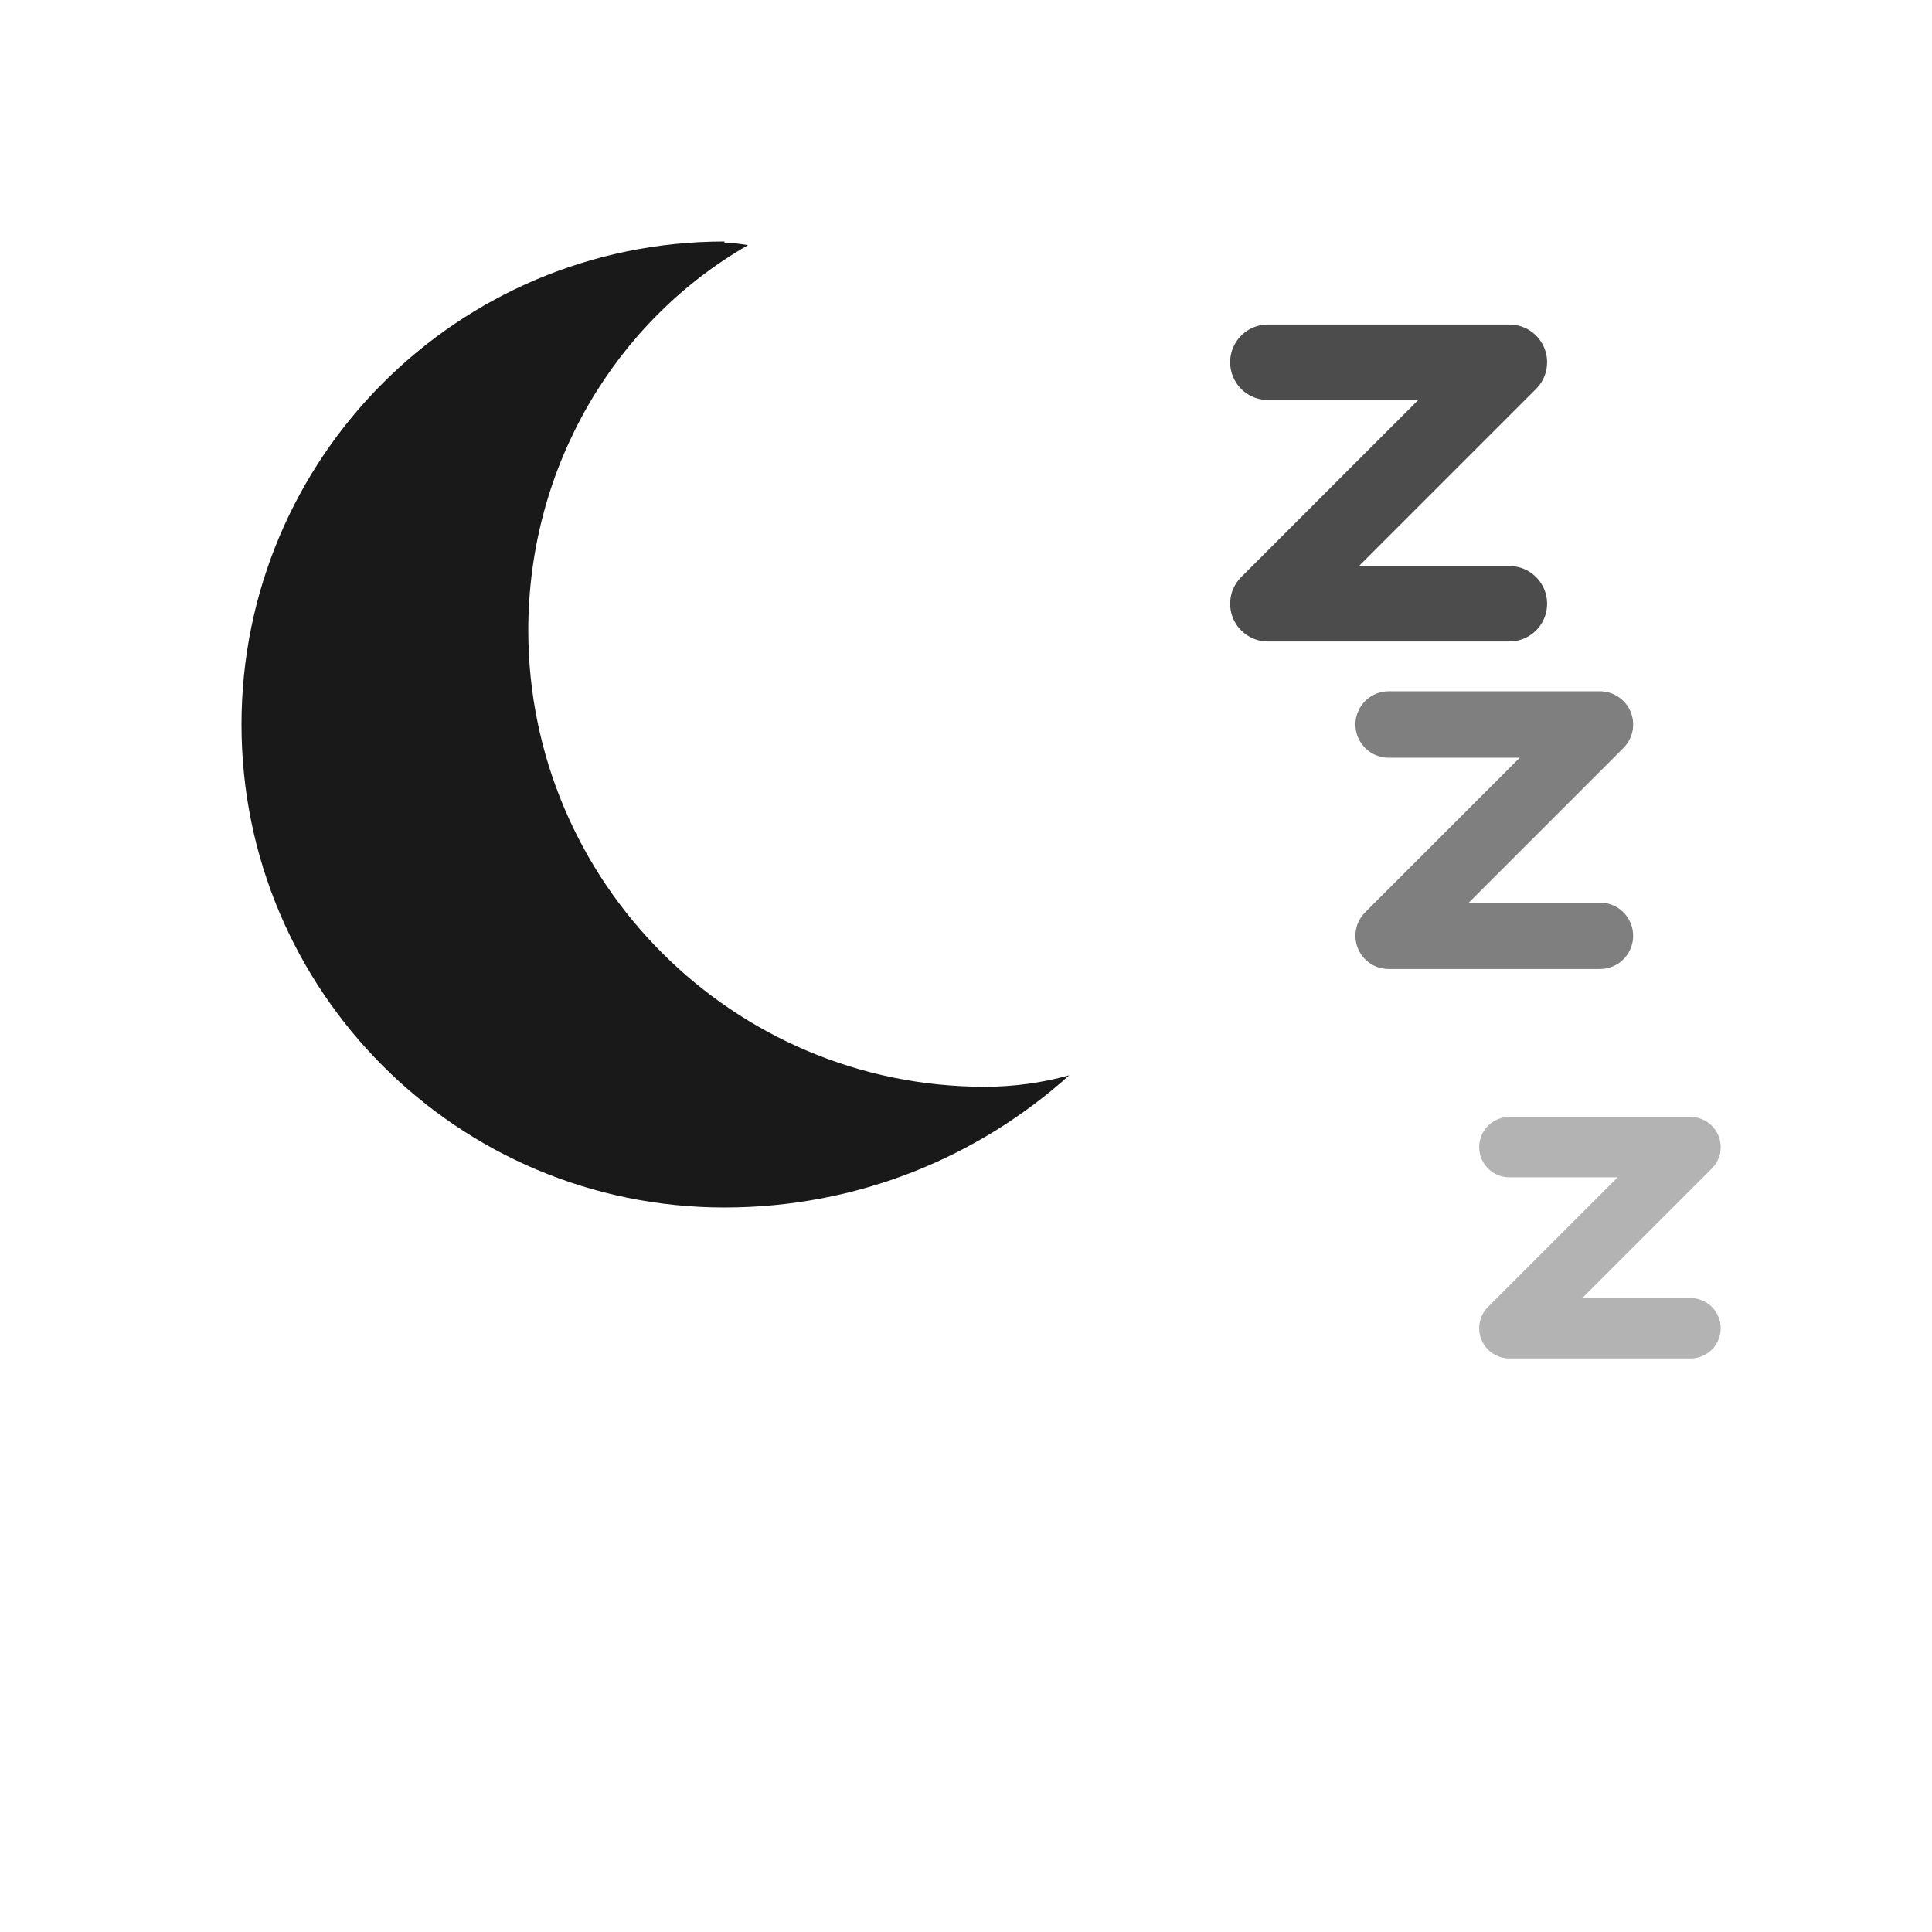 <svg width="64" height="64" viewBox="0 0 64 64" fill="none" xmlns="http://www.w3.org/2000/svg">
  <!-- Moon -->
  <path d="M24 8C15.163 8 8 15.163 8 24C8 32.837 15.163 40 24 40C28.42 40 32.42 38.32 35.42 35.62C34.52 35.87 33.58 36 32.62 36C24.28 36 17.5 29.22 17.5 20.88C17.5 15.42 20.42 10.62 24.78 8.12C24.52 8.08 24.26 8.04 24 8.04V8Z" 
        fill="currentColor" opacity="0.9"/>
  
  <!-- First Z (top right) -->
  <path d="M42 12H50L42 20H50" stroke="currentColor" stroke-width="2.5" stroke-linecap="round" stroke-linejoin="round" opacity="0.7"/>
  
  <!-- Second Z (middle right) -->
  <path d="M46 24H53L46 31H53" stroke="currentColor" stroke-width="2.2" stroke-linecap="round" stroke-linejoin="round" opacity="0.5"/>
  
  <!-- Third Z (bottom right) -->
  <path d="M50 38H56L50 44H56" stroke="currentColor" stroke-width="2" stroke-linecap="round" stroke-linejoin="round" opacity="0.3"/>
</svg>

